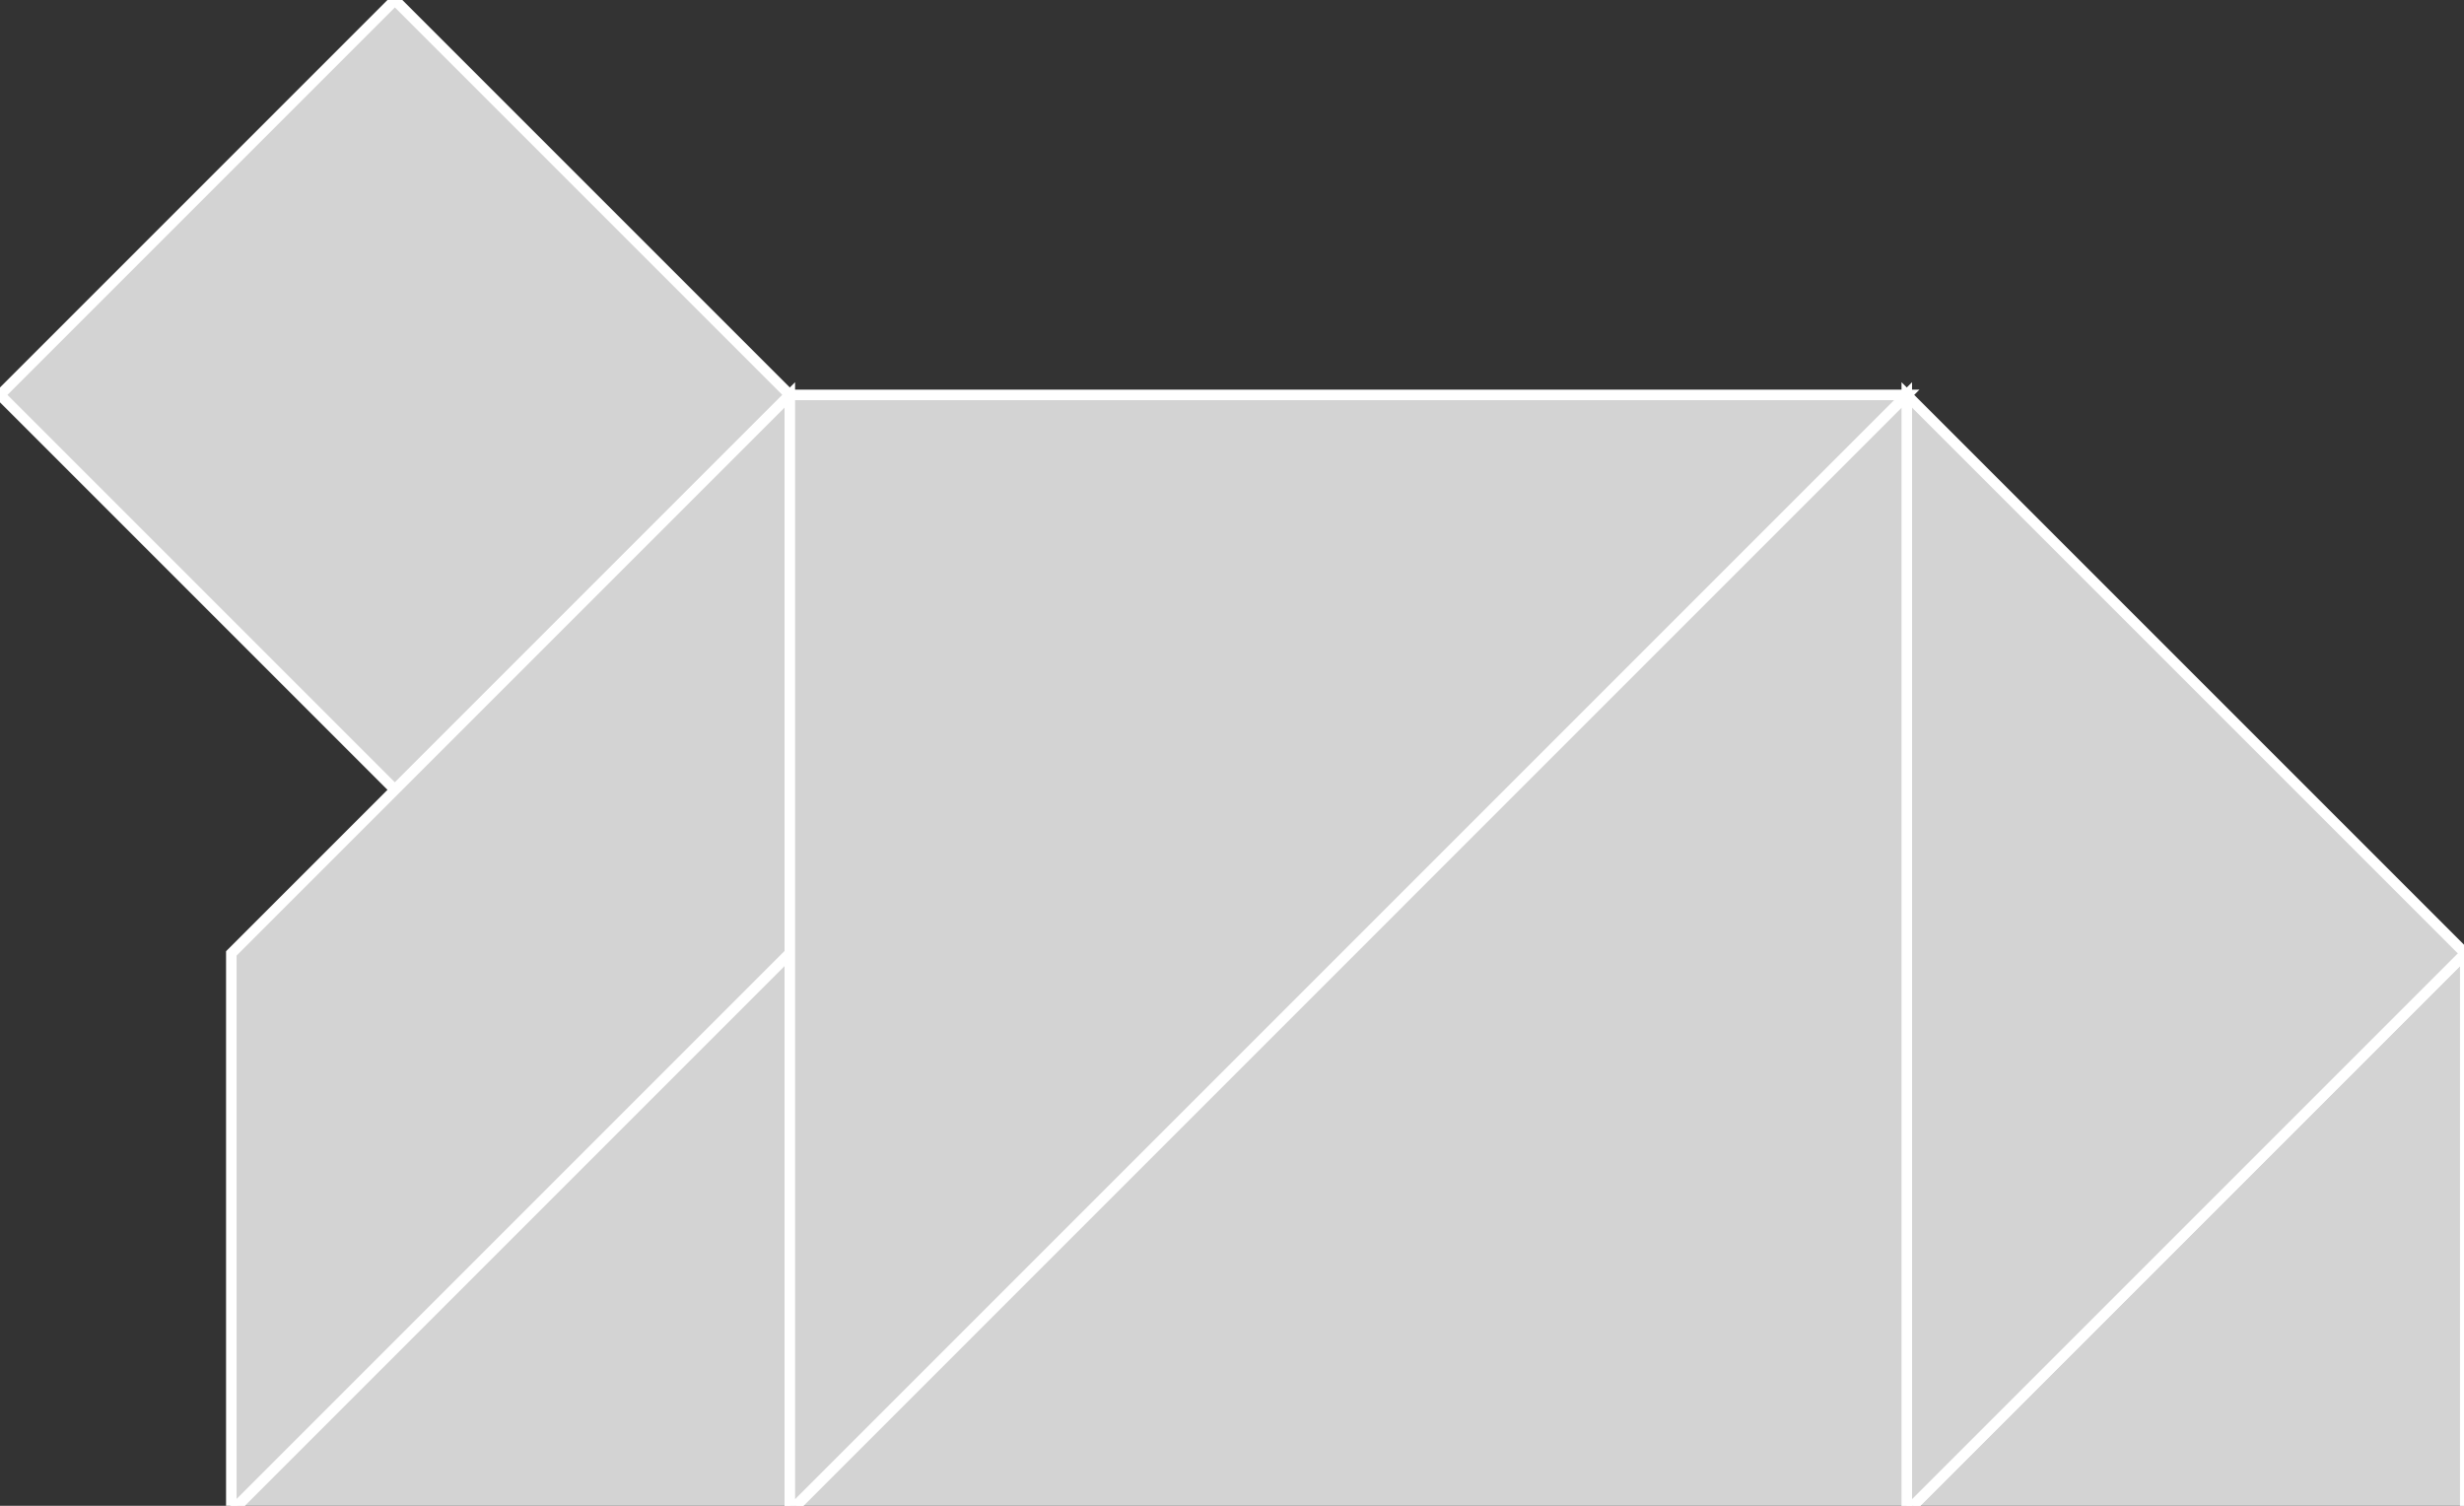 <?xml version="1.0" encoding="utf-8" ?>
<svg baseProfile="full" height="143" version="1.1" width="234" xmlns="http://www.w3.org/2000/svg" xmlns:ev="http://www.w3.org/2001/xml-events" xmlns:xlink="http://www.w3.org/1999/xlink"><rect width="100%" height="100%" fill="#333333" stroke="none"/><defs /><polygon fill="lightgray"  id="1" points="0.0,37.503 37.503,0.0 75.007,37.503 37.503,75.007" stroke = "white" strokewidth = "1" /><polygon fill="lightgray"  id="2" points="75.007,37.503 21.969,90.541 21.969,143.579 75.007,90.541" stroke = "white" strokewidth = "1" /><polygon fill="lightgray"  id="3" points="21.969,143.579 75.007,143.579 75.007,90.541" stroke = "white" strokewidth = "1" /><polygon fill="lightgray"  id="4" points="234.12,143.579 181.082,143.579 234.12,90.541" stroke = "white" strokewidth = "1" /><polygon fill="lightgray"  id="5" points="181.082,143.579 234.12,90.541 181.082,37.503" stroke = "white" strokewidth = "1" /><polygon fill="lightgray"  id="6" points="75.007,143.579 181.082,143.579 181.082,37.503" stroke = "white" strokewidth = "1" /><polygon fill="lightgray"  id="7" points="75.007,143.579 181.082,37.503 75.007,37.503" stroke = "white" strokewidth = "1" /></svg>